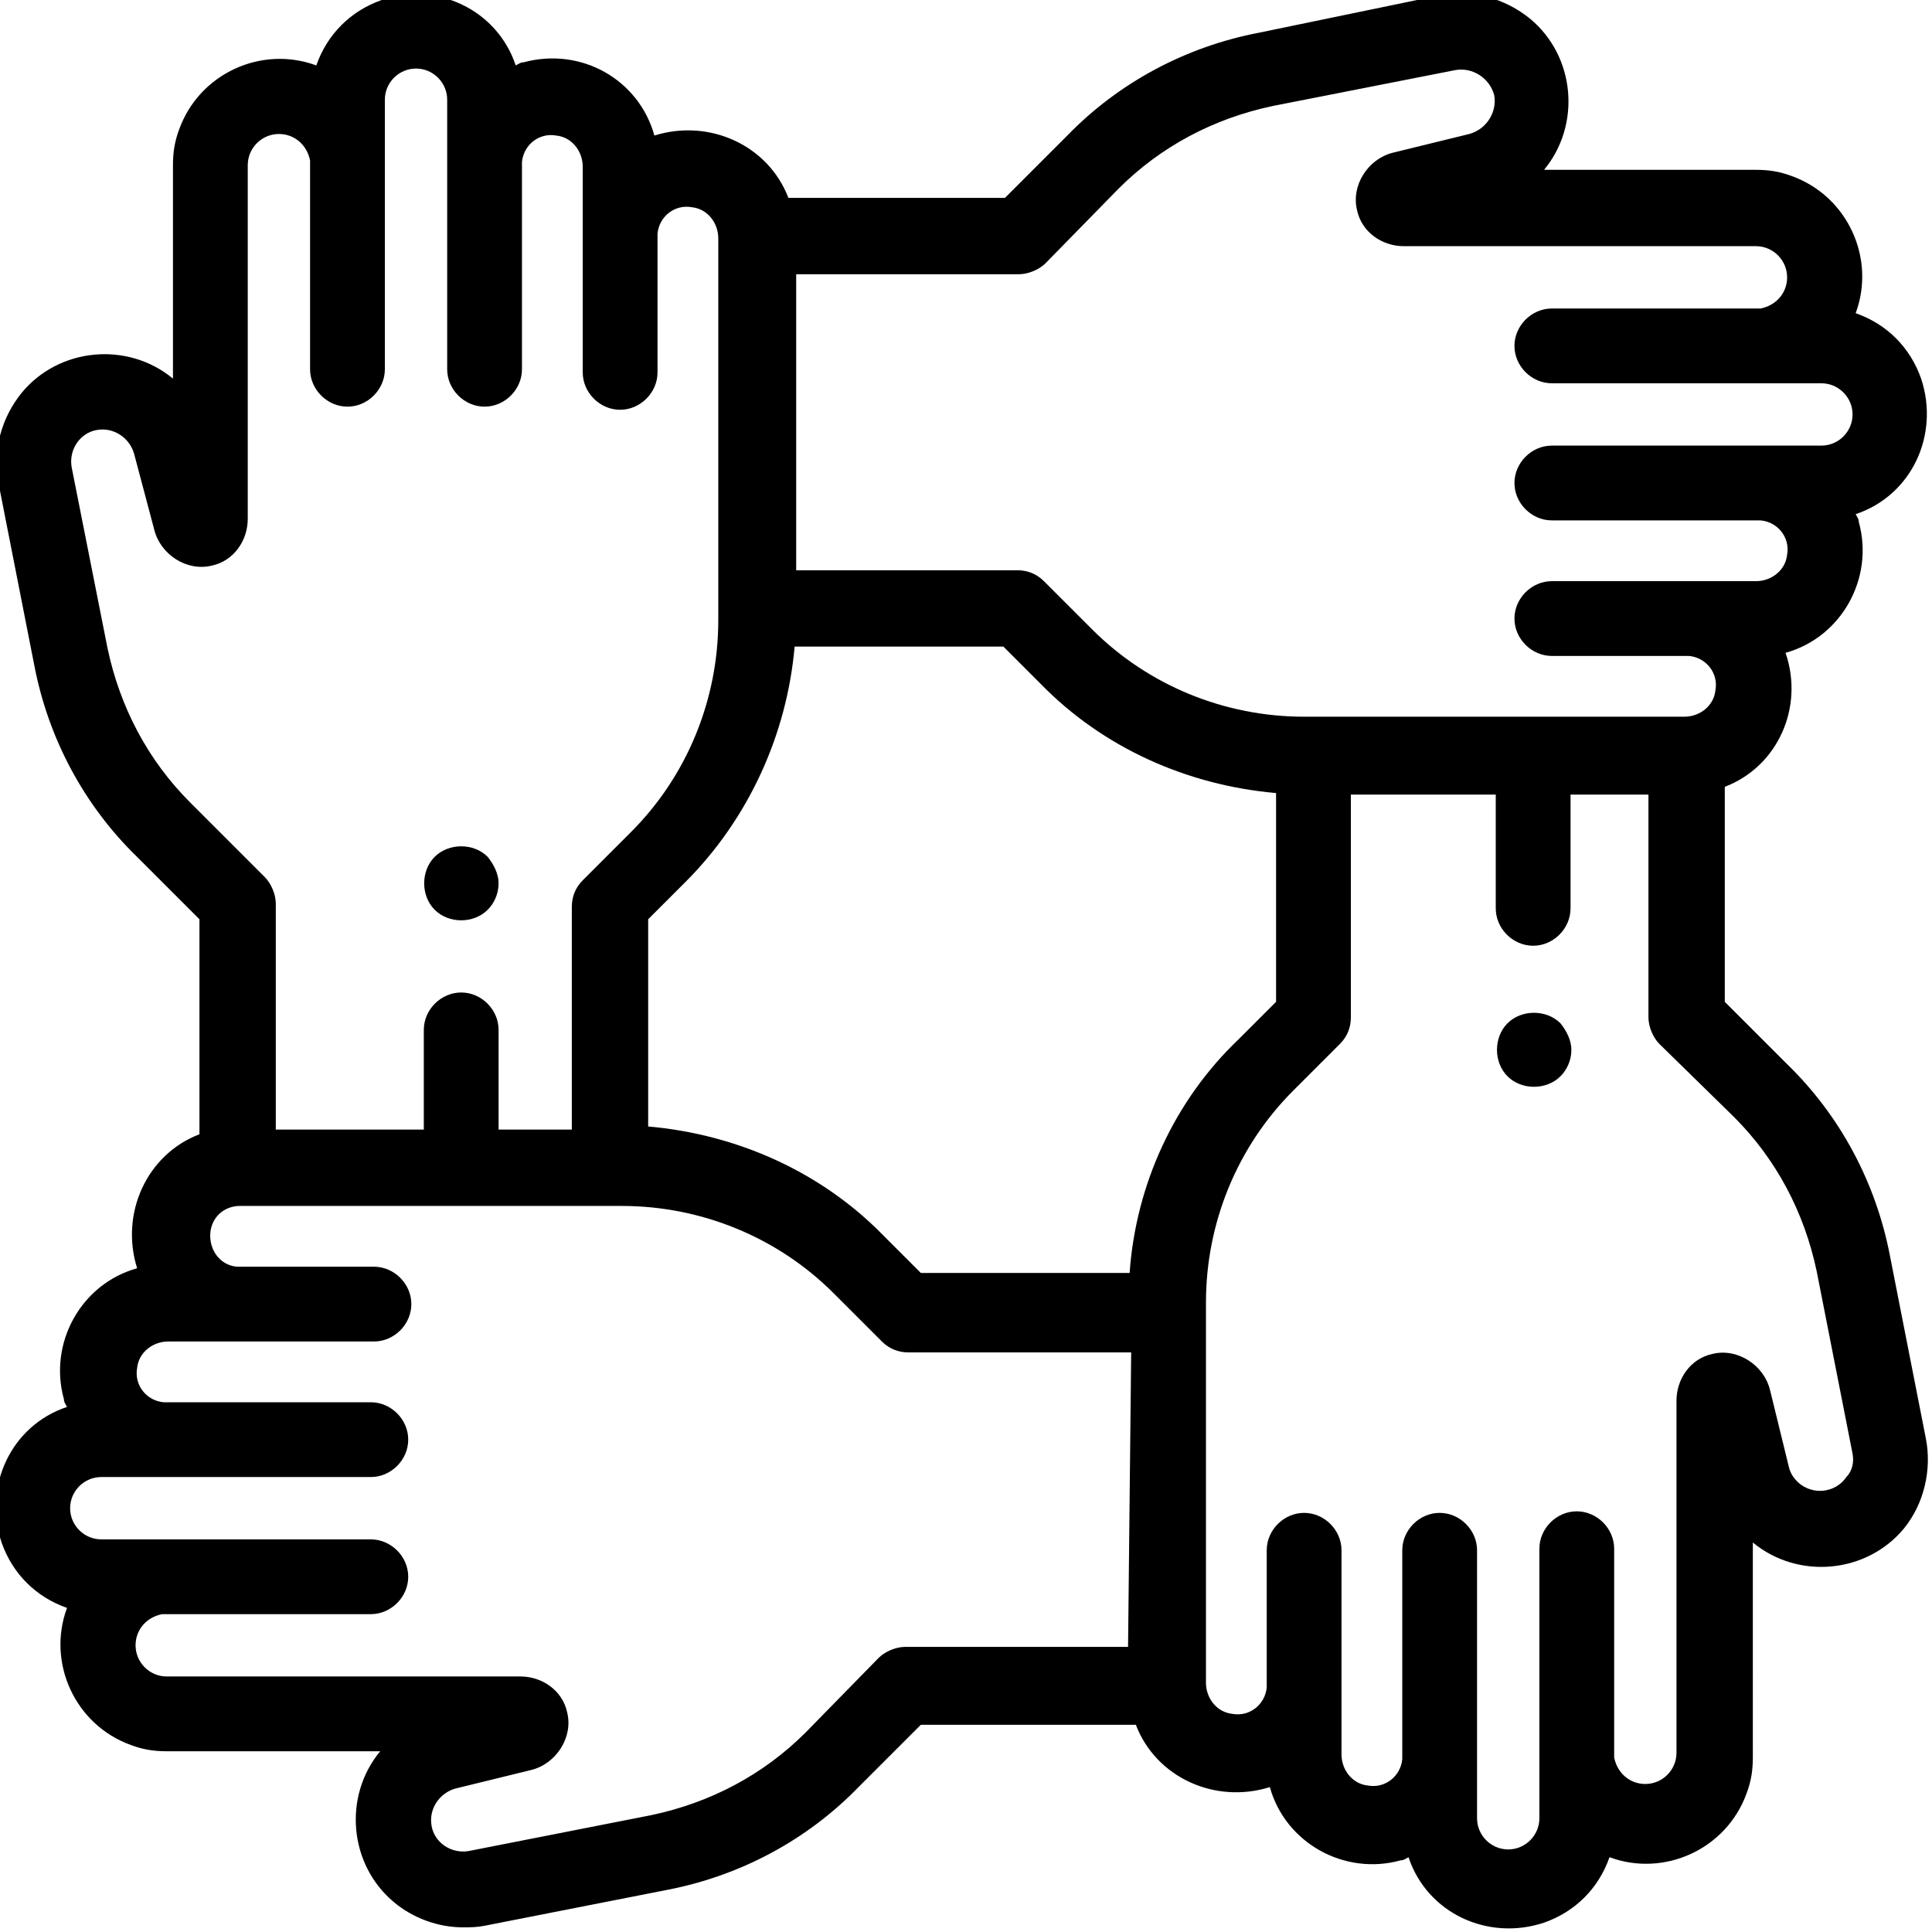 <?xml version="1.0" encoding="utf-8"?>
<!-- Generator: Adobe Illustrator 25.2.3, SVG Export Plug-In . SVG Version: 6.00 Build 0)  -->
<svg version="1.1" id="Layer_1" xmlns="http://www.w3.org/2000/svg" xmlns:xlink="http://www.w3.org/1999/xlink" x="0px" y="0px"
	 viewBox="0 0 124 124" style="enable-background:new 0 0 124 124;" xml:space="preserve">
<g id="Group_908" transform="translate(0 0)">
	<g id="Group_851" transform="translate(0.001 0)">
		<g id="Group_850" transform="translate(0 0)">
			<path id="Path_245" d="M123.6,92.3l-2.3-11.7c-0.9-4.7-3.2-9-6.6-12.3l-4-4V50.5c3.4-1.3,5.1-5.1,3.9-8.6c3.6-1,5.7-4.8,4.7-8.4
				c0-0.2-0.1-0.3-0.2-0.5c3.6-1.2,5.4-5.1,4.2-8.7c-0.7-2-2.2-3.5-4.2-4.2c1.3-3.5-0.5-7.5-4.1-8.8c-0.8-0.3-1.5-0.4-2.3-0.4H99.1
				c2.4-2.9,2-7.3-0.9-9.7c-1.6-1.3-3.7-1.9-5.8-1.5L80.8,2.1c-4.7,0.9-9,3.2-12.3,6.6l-4,4H50.6c-1.3-3.4-5.1-5.1-8.6-4
				C41,5.1,37.3,3,33.6,4c-0.2,0-0.3,0.1-0.5,0.2C31.9,0.6,28-1.2,24.5,0c-2,0.7-3.5,2.2-4.2,4.2c-3.5-1.3-7.5,0.5-8.8,4.1
				c-0.3,0.8-0.4,1.5-0.4,2.3v13.7c-2.9-2.4-7.3-2-9.7,0.9c-1.3,1.6-1.9,3.7-1.5,5.8l2.3,11.7c0.9,4.7,3.2,9,6.6,12.3l4,4v13.8
				c-3.4,1.3-5.1,5.1-4,8.6c-3.6,1-5.7,4.8-4.7,8.4c0,0.2,0.1,0.3,0.2,0.5c-3.6,1.2-5.4,5.1-4.2,8.7c0.7,2,2.2,3.5,4.2,4.2
				c-1.3,3.5,0.5,7.5,4.1,8.8c0.8,0.3,1.5,0.4,2.3,0.4h13.7c-2.4,2.9-2,7.3,0.9,9.7c1.2,1,2.8,1.6,4.4,1.6c0.5,0,0.9,0,1.4-0.1
				l11.7-2.3c4.7-0.9,9-3.2,12.3-6.6l4-4h13.8c1.3,3.4,5.1,5.1,8.6,4c1,3.6,4.8,5.7,8.4,4.7c0.2,0,0.3-0.1,0.5-0.2
				c1.2,3.6,5.1,5.4,8.7,4.2c2-0.7,3.5-2.2,4.2-4.2c3.5,1.3,7.5-0.5,8.8-4.1c0.3-0.8,0.4-1.5,0.4-2.3V99c2.9,2.4,7.3,2,9.7-0.9
				C123.5,96.5,124,94.3,123.6,92.3L123.6,92.3z M51.1,31.6v-14h14.3c0.6,0,1.3-0.3,1.7-0.7l4.7-4.8c2.7-2.7,6.1-4.5,9.9-5.3
				l11.7-2.3c1.1-0.2,2.2,0.5,2.5,1.6c0.2,1.1-0.5,2.2-1.6,2.5l-4.9,1.2c-1.6,0.4-2.7,2.1-2.3,3.7c0.3,1.4,1.6,2.3,3,2.3h22.6
				c1.1,0,2,0.9,2,2c0,1-0.7,1.8-1.7,2l-13.4,0c-1.3,0-2.4,1.1-2.4,2.4c0,1.3,1.1,2.4,2.4,2.4l17.3,0c1.1,0,2,0.9,2,2s-0.9,2-2,2
				l0,0H99.6c-1.3,0-2.4,1.1-2.4,2.4c0,1.3,1.1,2.4,2.4,2.4c0,0,0,0,0,0H113c1.1,0.1,1.9,1.1,1.7,2.2c-0.1,1-1,1.7-2,1.7H99.6
				c-1.3,0-2.4,1.1-2.4,2.4s1.1,2.4,2.4,2.4h8.8c1.1,0.1,1.9,1.1,1.7,2.2c-0.1,1-1,1.7-2,1.7H83.7c-5.1,0-10-2-13.6-5.6l-3.1-3.1
				c-0.5-0.5-1.1-0.7-1.7-0.7H51.1V31.6z M12.2,51.5c-2.7-2.7-4.5-6.1-5.3-9.9L4.6,30c-0.2-1.1,0.5-2.2,1.6-2.4c0,0,0,0,0,0
				c1.1-0.2,2.1,0.5,2.4,1.5L9.9,34c0.4,1.6,2.1,2.7,3.7,2.3c1.4-0.3,2.3-1.6,2.3-3V10.6c0-1.1,0.9-2,2-2c1,0,1.8,0.7,2,1.7l0,13.4
				c0,1.3,1.1,2.4,2.4,2.4c1.3,0,2.4-1.1,2.4-2.4V10.6c0-0.1,0-0.3,0-0.4V6.4c0-1.1,0.9-2,2-2s2,0.9,2,2v3.7c0,0.1,0,0.3,0,0.4
				l0,13.2c0,1.3,1.1,2.4,2.4,2.4c1.3,0,2.4-1.1,2.4-2.4V10.4c0.1-1.1,1.1-1.9,2.2-1.7c1,0.1,1.7,1,1.7,2c0,0,0,11.8,0,11.9v1.3
				c0,1.3,1.1,2.4,2.4,2.4s2.4-1.1,2.4-2.4V15c0.1-1.1,1.1-1.9,2.2-1.7c1,0.1,1.7,1,1.7,2v24.5c0,5.1-2,10-5.6,13.6l-3.1,3.1
				c-0.5,0.5-0.7,1.1-0.7,1.7v14.3H32v-6.4c0-1.3-1.1-2.4-2.4-2.4c-1.3,0-2.4,1.1-2.4,2.4v6.4h-9.5V58c0-0.6-0.3-1.3-0.7-1.7
				L12.2,51.5z M72.4,105.7H58.1c-0.6,0-1.3,0.3-1.7,0.7l-4.7,4.8c-2.7,2.7-6.1,4.5-9.9,5.3l-11.7,2.3c-1.1,0.2-2.2-0.5-2.4-1.6
				c0,0,0,0,0,0c-0.2-1.1,0.5-2.1,1.5-2.4l4.9-1.2c1.6-0.4,2.7-2.1,2.3-3.7c-0.3-1.4-1.6-2.3-3-2.3H10.7c-1.1,0-2-0.9-2-2
				c0-1,0.7-1.8,1.7-2l13.4,0c1.3,0,2.4-1.1,2.4-2.4c0-1.3-1.1-2.4-2.4-2.4l-17.3,0c-1.1,0-2-0.9-2-2s0.9-2,2-2h17.3
				c1.3,0,2.4-1.1,2.4-2.4c0-1.3-1.1-2.4-2.4-2.4H10.5c-1.1-0.1-1.9-1.1-1.7-2.2c0.1-1,1-1.7,2-1.7h13.2c1.3,0,2.4-1.1,2.4-2.4
				c0-1.3-1.1-2.4-2.4-2.4h-8.8c-1.1-0.1-1.8-1.1-1.7-2.2c0.1-1,0.9-1.7,1.9-1.7h24.5c5.1,0,10,2,13.6,5.6l3.1,3.1
				c0.5,0.5,1.1,0.7,1.7,0.7h14.3L72.4,105.7z M72.5,81.7H59.1l-2.4-2.4c-4-4.1-9.4-6.5-15.1-7V59l2.4-2.4c4-4,6.5-9.4,7-15.1h13.4
				l2.4,2.4c4,4.1,9.4,6.5,15.1,7v13.4l-2.4,2.4C75.4,70.6,72.9,76,72.5,81.7L72.5,81.7z M118.5,94.8c-0.6,0.9-1.9,1.2-2.9,0.5
				c-0.4-0.3-0.7-0.7-0.8-1.2l-1.2-4.9c-0.4-1.6-2.1-2.7-3.7-2.3c-1.4,0.3-2.3,1.6-2.3,3v22.6c0,1.1-0.9,2-2,2c-1,0-1.8-0.7-2-1.7
				l0-13.4c0-1.3-1.1-2.4-2.4-2.4c-1.3,0-2.4,1.1-2.4,2.4l0,17.3c0,1.1-0.9,2-2,2s-2-0.9-2-2V99.5c0-1.3-1.1-2.4-2.4-2.4
				c-1.3,0-2.4,1.1-2.4,2.4v13.4c-0.1,1.1-1.1,1.9-2.2,1.7c-1-0.1-1.7-1-1.7-2V99.5c0-1.3-1.1-2.4-2.4-2.4c-1.3,0-2.4,1.1-2.4,2.4
				v8.8c-0.1,1.1-1.1,1.9-2.2,1.7c-1-0.1-1.7-1-1.7-2V83.6c0-5.1,2-10,5.6-13.6L86,67c0.5-0.5,0.7-1.1,0.7-1.7V51H96v7.3
				c0,1.3,1.1,2.4,2.4,2.4c1.3,0,2.4-1.1,2.4-2.4l0,0V51h5v14.3c0,0.6,0.3,1.3,0.7,1.7l4.8,4.7c2.7,2.7,4.5,6.1,5.3,9.9l2.3,11.7
				C119,93.8,118.9,94.4,118.5,94.8z"/>
		</g>
	</g>
	<g id="Group_853" transform="translate(96.254 65.378)">
		<g id="Group_852">
			<path id="Path_246" d="M3.9,0.3c-0.9-0.9-2.5-0.9-3.4,0c-0.9,0.9-0.9,2.5,0,3.4c0.9,0.9,2.5,0.9,3.4,0C4.3,3.3,4.6,2.7,4.6,2
				C4.6,1.4,4.3,0.8,3.9,0.3z"/>
		</g>
	</g>
	<g id="Group_855" transform="translate(27.4 54.693)">
		<g id="Group_854">
			<path id="Path_247" d="M3.9,0.3c-0.9-0.9-2.5-0.9-3.4,0c-0.9,0.9-0.9,2.5,0,3.4c0.9,0.9,2.5,0.9,3.4,0C4.3,3.3,4.6,2.7,4.6,2
				C4.6,1.4,4.3,0.8,3.9,0.3z"/>
		</g>
	</g>
</g>
</svg>
